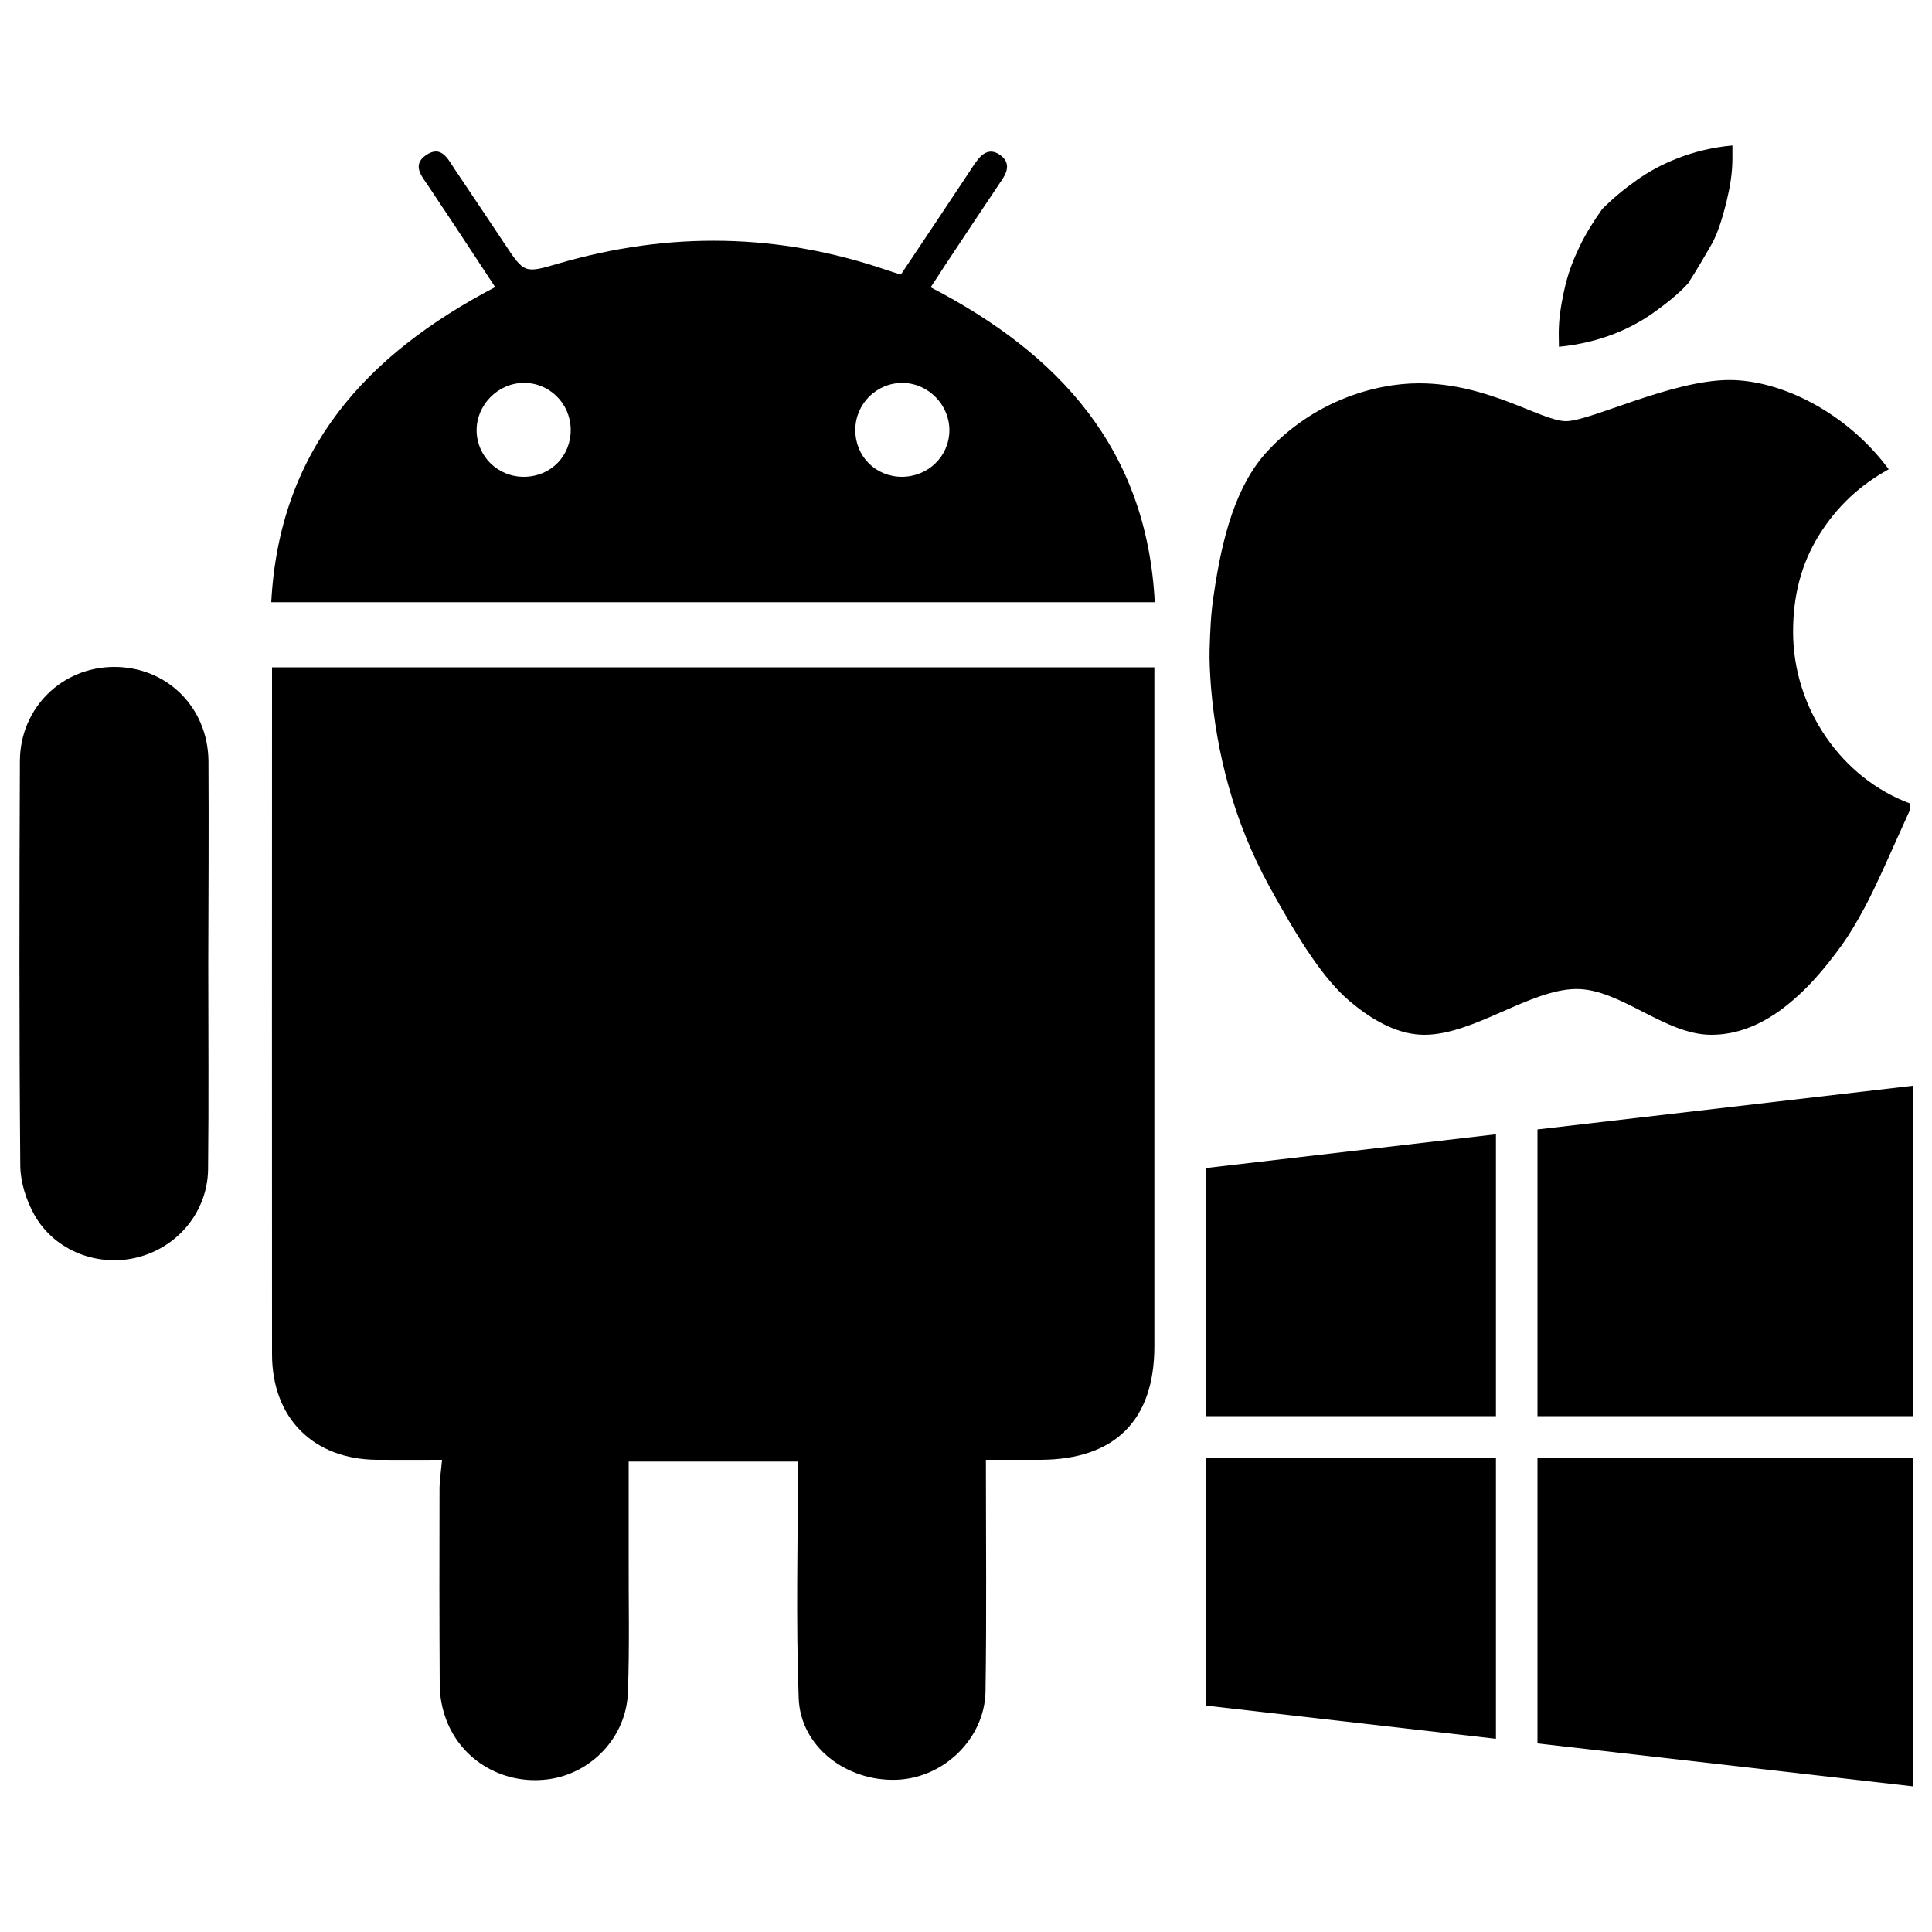 <?xml version="1.0" encoding="utf-8"?>
<!-- Svg Vector Icons : http://www.onlinewebfonts.com/icon -->
<!DOCTYPE svg PUBLIC "-//W3C//DTD SVG 1.1//EN" "http://www.w3.org/Graphics/SVG/1.1/DTD/svg11.dtd">
<svg version="1.1" xmlns="http://www.w3.org/2000/svg" xmlns:xlink="http://www.w3.org/1999/xlink" x="0px" y="0px" viewBox="0 0 1000 1000" enable-background="new 0 0 1000 1000" xml:space="preserve">
<g><path d="M140.8,345.4h456.7v10.5c0,113.6,0,227.3,0,340.9c0,38.4-20.5,58.7-59.1,58.8c-9.6,0-19.2,0-28.1,0c0,40.7,0.4,80.3-0.2,119.8c-0.4,24.5-21.6,44.9-45.9,45.8c-26.1,1-49.9-17.1-50.8-42.2c-1.5-40.5-0.4-81.1-0.4-122.5h-87.6c0,16.1,0,32.2,0,48.3c-0.1,23.7,0.5,47.5-0.4,71.2c-0.8,23.2-19.1,42.2-41.6,45c-23.9,3-46.2-10.8-53.3-33.4c-1.6-5-2.5-10.4-2.5-15.6c-0.2-33.7-0.2-67.4-0.1-101.2c0-4.6,0.8-9.3,1.3-15.2c-11.4,0-22.5,0.1-33.6,0c-33-0.2-54.4-21.6-54.4-54.7c-0.1-115.5,0-231,0-346.6L140.8,345.4L140.8,345.4z M597.7,311.7H140.4c4.2-79.1,49.2-128.2,115.9-163.1c-6.8-10.3-13.4-20.3-20-30.4c-4.8-7.3-9.7-14.5-14.5-21.8c-3.4-5.1-8.8-10.9-1.3-16.1c8.1-5.5,11.4,2.2,15,7.5c8.6,12.7,17,25.4,25.5,38.1c10.4,15.7,10.4,15.7,28.4,10.4c57.1-16.6,113.9-15.7,170.2,3.7c2,0.7,4.1,1.3,6.7,2.1c11.7-17.5,23.3-34.8,34.8-52.2c1.4-2.1,2.7-4.2,4.2-6.2c3.3-4.7,7.4-7.2,12.6-3.3c4.7,3.5,3.9,7.9,0.9,12.4c-10.1,15-20.1,30.1-30.1,45.2c-2.2,3.4-4.4,6.8-7,10.7C548.2,183.2,593.6,232.4,597.7,311.7L597.7,311.7L597.7,311.7z M491.4,222.8c0.1-13.2-10.9-24.5-24.2-24.6c-13.4-0.1-24.4,10.7-24.5,24.2c-0.1,13.7,10.4,24.3,24,24.4C480.4,246.8,491.3,236.2,491.4,222.8L491.4,222.8z M295.4,222.2c-0.2-13.5-11.2-24.3-24.6-24c-13.3,0.2-24.3,11.6-24.1,24.8c0.2,13.4,11.2,24,24.8,23.8C285.2,246.6,295.6,235.9,295.4,222.2L295.4,222.2z M107.8,498.6c0,35.6,0.3,71.1-0.1,106.7c-0.3,21.8-15.6,40.2-36.5,45.5c-20.4,5.2-42.8-3.3-53.3-21.8c-4.3-7.6-7.3-17-7.4-25.5c-0.6-69.9-0.5-139.7-0.2-209.6c0.1-27.5,21.8-48.7,48.9-48.7c27.1,0,48.4,20.8,48.7,48.7C108.1,428.7,107.9,463.6,107.8,498.6C107.8,498.6,107.8,498.6,107.8,498.6L107.8,498.6L107.8,498.6z"/><path d="M806.9,179.5c22-2.2,38-9.8,49.3-17.9c6.1-4.4,12.6-9.4,17.6-15c4.8-7.5,8.3-13.5,11.8-19.6c3.2-5.5,5.6-12.9,8-22.5c1.7-7.1,3.1-14.3,3.1-22.7v-6.5c-21.3,1.9-38.2,9.9-49.5,17.9c-6.5,4.6-12.3,9.4-17.9,15c-4.1,5.8-8.2,12.1-11.8,19.6c-3.1,6.5-5.9,13.3-8,23c-1.6,7.5-2.7,14.3-2.7,21.8L806.9,179.5L806.9,179.5z M626.1,335.8c-0.2,6,0.2,13,0.7,19.8c2.8,33.6,11.5,69.1,30.2,103.2c15.4,28.1,28.2,48.1,41.6,59.4c13.7,11.6,26.6,17.4,38.7,17.4c25.6,0,54.8-23.7,78.8-23.7c22.7,0,45.7,23.7,69.6,23.7c12.8,0,24.7-4.6,36.2-13c12.4-9.2,22.1-20.5,31.7-33.8c3.9-5.5,7.3-11.3,11.4-18.8c6.6-12.3,14-29.7,23.7-51v-3.1c-35.3-13-60.6-49-60.6-88.9c0-18.6,4.2-35.1,13.3-49.8c9.6-15.5,21.7-26.3,36.2-34.3c-21.8-29.5-55.8-46.2-82.4-46.2c-30,0-72,21.3-84.6,21.3c-12.8,0-40.1-19.6-76.1-19.6c-23.4,0-55,9.5-78.8,35.5c-15.8,17.3-23.1,43.5-27.5,74.2C626.7,317.8,626.4,326.2,626.1,335.8L626.1,335.8z"/><path d="M624,733h150.3V587.1L624,604.6V733z M795.8,584.6V733H990V562L795.8,584.6z M624,882.8L774.3,900V754.4H624V882.8z M795.8,902.4L990,924.6V754.4H795.8V902.4z"/></g>
</svg>